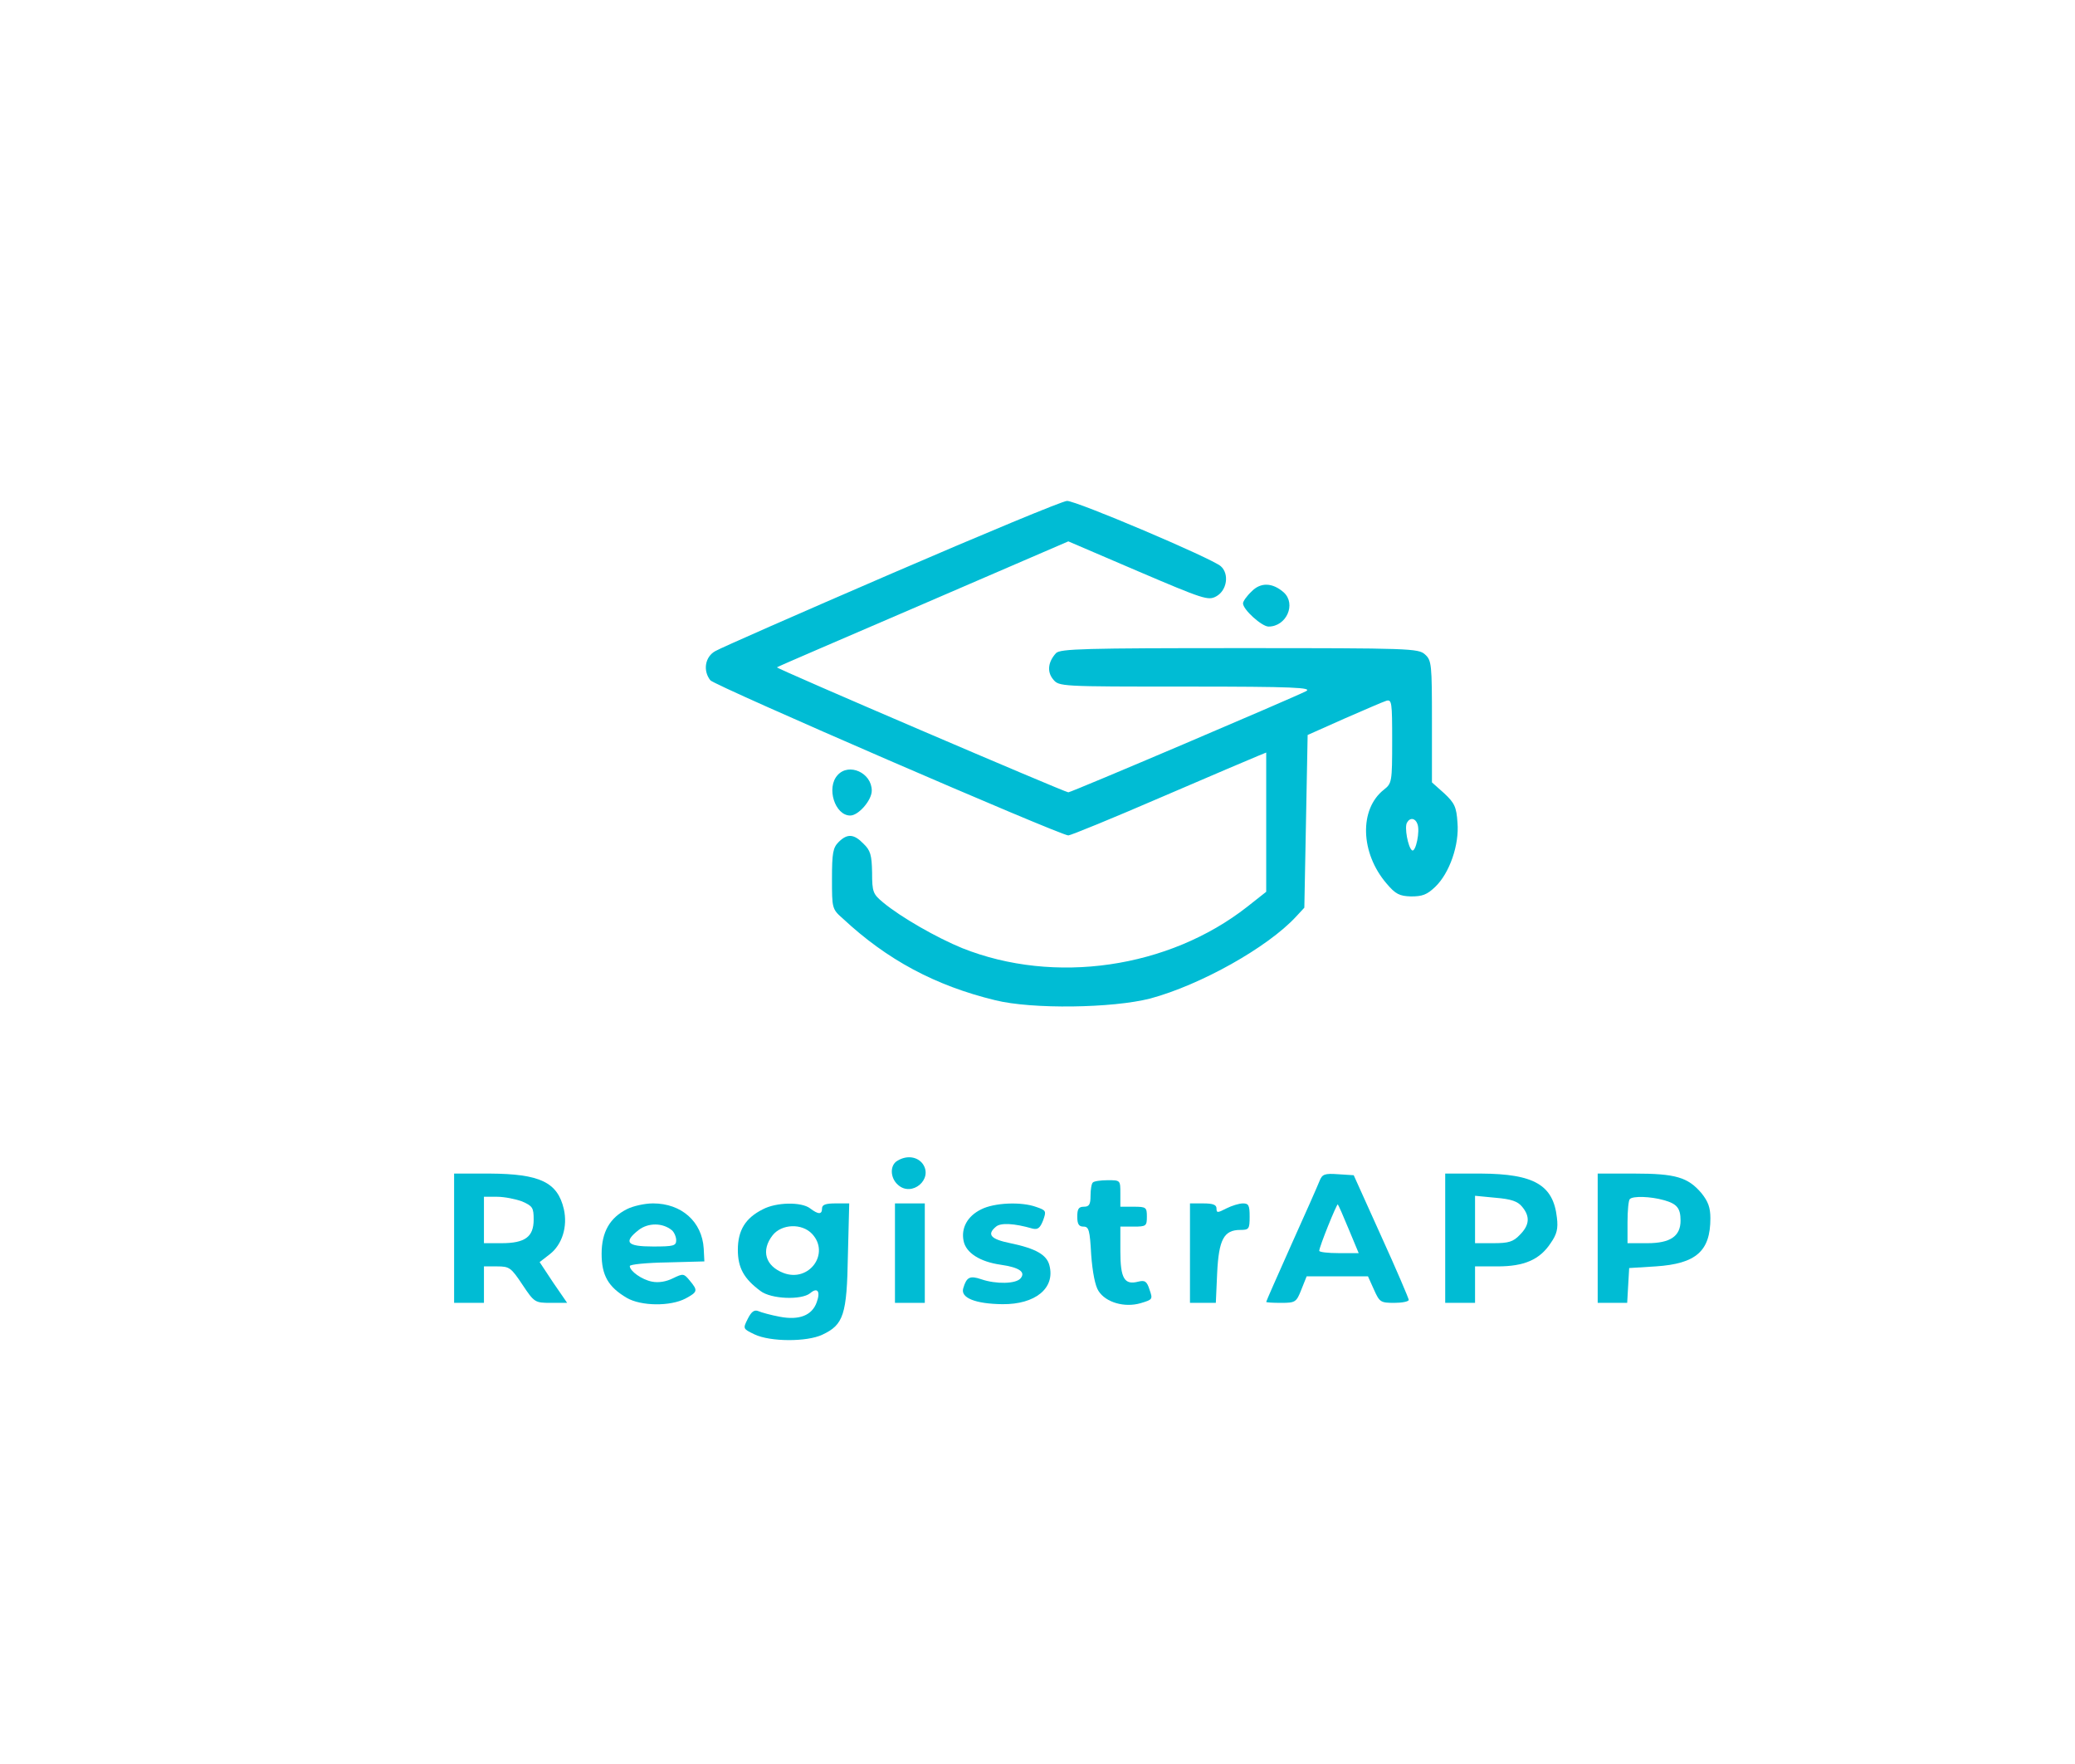 <?xml version="1.0" standalone="no"?>
<!DOCTYPE svg PUBLIC "-//W3C//DTD SVG 20010904//EN"
 "http://www.w3.org/TR/2001/REC-SVG-20010904/DTD/svg10.dtd">
<svg version="1.0" xmlns="http://www.w3.org/2000/svg"
 width="626pt" height="532pt" viewBox="0 0 626 532"
 preserveAspectRatio="xMidYMid meet">

<g transform="translate(0,532) scale(0.1,-0.1)"
fill="#00bcd4" stroke="none">
<path d="M2690 3590 c-278 -120 -517 -225 -532 -234 -31 -17 -38 -59 -15 -88
12 -16 1056 -468 1080 -468 7 0 134 52 282 116 149 64 280 120 293 125 l22 9
0 -210 0 -210 -57 -45 c-237 -186 -582 -236 -860 -125 -76 31 -185 93 -239
138 -30 25 -33 31 -33 90 -1 53 -5 67 -26 87 -29 30 -49 31 -75 5 -17 -17 -20
-33 -20 -111 0 -89 0 -91 33 -120 133 -124 278 -202 459 -246 112 -28 355 -24
468 5 152 41 354 154 440 247 l25 27 5 260 5 261 110 49 c60 26 117 51 127 54
17 5 18 -4 18 -121 0 -124 -1 -128 -25 -147 -75 -59 -71 -191 8 -283 27 -32
39 -38 74 -39 34 0 48 5 73 29 43 41 73 127 67 194 -3 47 -9 59 -40 88 l-37
33 0 184 c0 173 -1 184 -21 202 -20 18 -44 19 -560 19 -465 0 -540 -2 -553
-15 -24 -26 -28 -56 -9 -79 18 -22 20 -22 403 -22 323 0 381 -3 360 -14 -39
-20 -708 -305 -717 -305 -10 0 -883 374 -879 377 1 2 200 87 441 191 l438 189
210 -90 c199 -85 212 -89 236 -76 33 18 40 68 14 91 -27 24 -437 198 -464 197
-13 0 -251 -99 -529 -219z m1586 -755 c9 -21 -5 -87 -16 -80 -12 8 -24 71 -15
84 9 16 25 13 31 -4z"/>
<path d="M3776 3536 c-15 -14 -26 -30 -26 -36 0 -19 57 -70 77 -70 54 0 84 68
46 103 -34 30 -70 31 -97 3z"/>
<path d="M2527 2982 c-35 -38 -8 -122 38 -122 25 0 65 46 65 75 0 54 -69 85
-103 47z"/>
<path d="M2708 1819 c-24 -13 -23 -52 1 -73 42 -38 107 17 75 63 -16 22 -48
27 -76 10z"/>
<path d="M1370 1585 l0 -195 45 0 45 0 0 55 0 55 40 0 c37 0 42 -4 76 -55 36
-54 38 -55 86 -55 l49 0 -42 61 -41 62 31 24 c37 29 54 83 42 136 -19 81 -72
106 -223 107 l-108 0 0 -195z m205 111 c32 -14 35 -19 35 -55 0 -52 -26 -71
-97 -71 l-53 0 0 70 0 70 40 0 c22 0 56 -7 75 -14z"/>
<path d="M3981 1758 c-5 -13 -43 -99 -85 -192 -42 -94 -76 -171 -76 -173 0 -2
20 -3 45 -3 43 0 46 2 61 40 l16 40 93 0 92 0 18 -40 c17 -38 20 -40 62 -40
23 0 43 4 43 9 0 4 -37 91 -83 192 l-83 184 -47 3 c-41 3 -48 0 -56 -20z m88
-146 l30 -72 -60 0 c-32 0 -59 3 -59 7 0 12 53 143 56 140 2 -2 17 -36 33 -75z"/>
<path d="M4360 1585 l0 -195 45 0 45 0 0 55 0 55 68 0 c80 0 127 20 160 70 19
27 23 44 19 77 -11 99 -69 132 -229 133 l-108 0 0 -195z m232 95 c25 -30 22
-56 -7 -85 -20 -21 -34 -25 -80 -25 l-55 0 0 71 0 72 62 -6 c48 -4 67 -11 80
-27z"/>
<path d="M4820 1585 l0 -195 44 0 45 0 3 53 3 52 80 5 c122 8 165 46 165 145
0 33 -7 51 -27 76 -41 48 -78 59 -203 59 l-110 0 0 -195z m199 115 c40 -11 51
-24 51 -62 0 -47 -31 -68 -100 -68 l-60 0 0 63 c0 35 3 67 7 70 9 10 63 8 102
-3z"/>
<path d="M3297 1753 c-4 -3 -7 -21 -7 -40 0 -26 -4 -33 -20 -33 -16 0 -20 -7
-20 -30 0 -23 5 -30 19 -30 16 0 19 -11 23 -85 4 -53 12 -94 22 -109 22 -35
79 -51 127 -37 37 11 37 12 27 41 -8 25 -14 29 -34 24 -42 -11 -54 10 -54 92
l0 74 40 0 c38 0 40 2 40 30 0 28 -2 30 -40 30 l-40 0 0 40 c0 40 0 40 -38 40
-21 0 -42 -3 -45 -7z"/>
<path d="M1892 1673 c-52 -26 -77 -69 -77 -135 0 -65 20 -100 76 -133 43 -25
131 -26 177 -2 37 20 38 24 13 54 -18 22 -20 22 -51 7 -20 -10 -43 -14 -63
-10 -31 6 -67 32 -67 47 0 5 51 10 113 11 l112 3 -2 39 c-5 81 -67 136 -153
136 -25 0 -60 -8 -78 -17z m135 -64 c7 -6 13 -20 13 -30 0 -17 -8 -19 -70 -19
-79 0 -90 13 -43 50 29 22 72 22 100 -1z"/>
<path d="M2301 1672 c-52 -26 -75 -63 -75 -122 0 -54 18 -87 68 -124 32 -25
124 -28 150 -7 22 19 32 6 20 -27 -14 -40 -53 -55 -111 -44 -27 5 -56 13 -65
17 -12 5 -21 -1 -32 -23 -15 -30 -15 -30 20 -47 48 -23 159 -23 205 -1 64 30
74 60 77 239 l4 157 -41 0 c-30 0 -41 -4 -41 -15 0 -19 -11 -19 -36 0 -26 20
-102 19 -143 -3z m149 -74 c55 -59 -9 -147 -86 -118 -55 21 -69 68 -33 114 27
34 88 37 119 4z"/>
<path d="M2700 1540 l0 -150 45 0 45 0 0 150 0 150 -45 0 -45 0 0 -150z"/>
<path d="M2960 1672 c-41 -20 -61 -56 -53 -95 7 -36 49 -63 112 -72 56 -8 76
-22 60 -41 -14 -17 -74 -18 -118 -3 -35 12 -45 7 -55 -27 -9 -29 37 -47 118
-48 99 -1 160 48 142 117 -8 32 -41 51 -118 67 -59 12 -72 26 -43 50 14 12 55
10 110 -6 16 -4 23 2 32 25 10 28 9 30 -20 40 -46 17 -128 13 -167 -7z"/>
<path d="M3590 1540 l0 -150 39 0 39 0 4 90 c5 101 20 130 70 130 26 0 28 3
28 40 0 34 -3 40 -20 40 -12 0 -34 -7 -50 -15 -27 -14 -30 -14 -30 0 0 11 -11
15 -40 15 l-40 0 0 -150z"/>
</g>
</svg>
